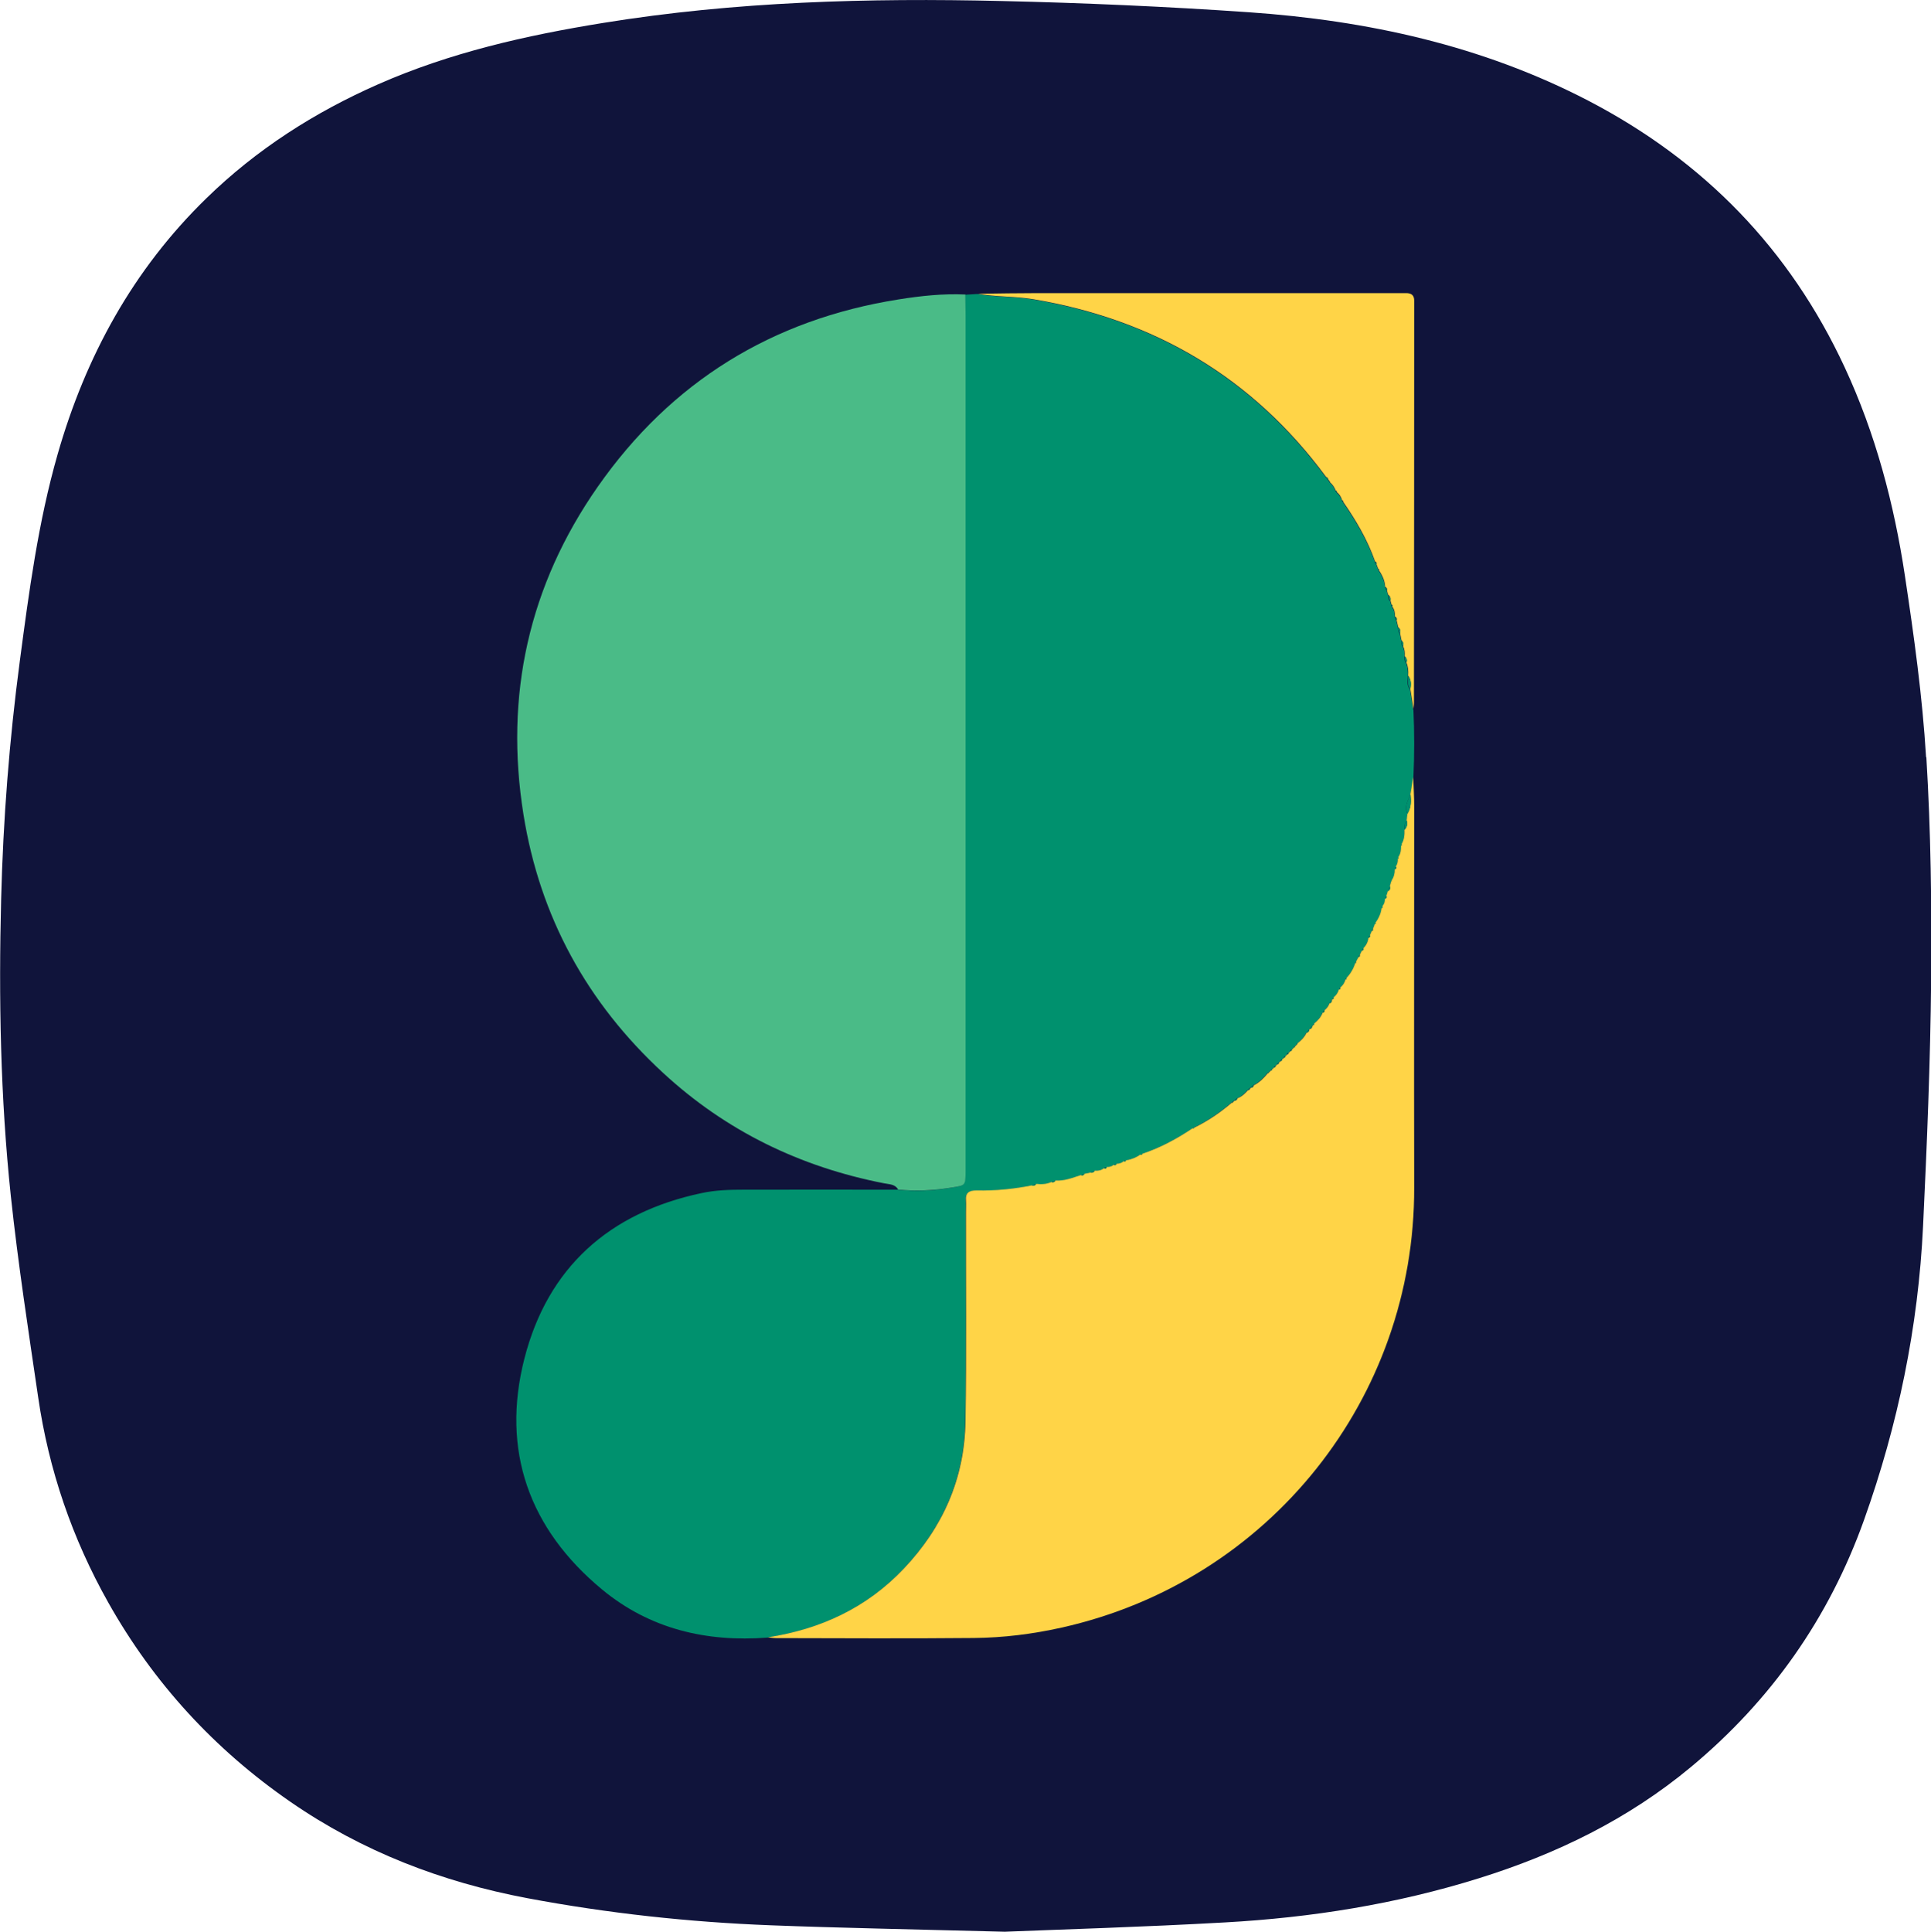 <?xml version="1.0" encoding="UTF-8"?>
<svg id="Layer_2" data-name="Layer 2" xmlns="http://www.w3.org/2000/svg" viewBox="0 0 153.19 153.23">
  <defs>
    <style>
      .cls-1 {
        fill: #00916e;
      }

      .cls-2 {
        fill: #ffd447;
      }

      .cls-3 {
        fill: #10143b;
      }

      .cls-4 {
        fill: #4abb87;
      }
    </style>
  </defs>
  <g id="Layer_1-2" data-name="Layer 1">
    <g>
      <path class="cls-3" d="M152.8,60.07c-.29-4.82-.96-9.62-1.68-14.4-.86-5.71-2.33-11.27-4.78-16.54-4.36-9.38-11.17-16.37-20.33-21.14-8.45-4.39-17.55-6.37-26.96-7.02-6.52-.45-13.06-.74-19.59-.89-10.58-.25-21.14,.04-31.62,1.74-6.12,.99-12.14,2.35-17.85,4.87-5.06,2.23-9.65,5.17-13.61,9.03-5.83,5.67-9.59,12.56-11.81,20.32-1.54,5.37-2.27,10.9-3,16.41-.83,6.26-1.32,12.56-1.48,18.87-.2,7.87-.06,15.74,.77,23.56,.57,5.34,1.39,10.65,2.17,15.97,.84,5.76,2.7,11.19,5.56,16.27,3.59,6.38,8.42,11.64,14.44,15.8,5.7,3.94,12.02,6.37,18.81,7.65,6.39,1.2,12.83,1.9,19.32,2.15,5.47,.21,10.95,.31,18.55,.51,4.42-.18,10.96-.37,17.49-.74,6.83-.38,13.56-1.45,20.12-3.5,6.15-1.92,11.84-4.68,16.83-8.83,6.36-5.29,10.95-11.82,13.73-19.6,2.69-7.53,4.3-15.3,4.68-23.3,.31-6.5,.58-13.01,.64-19.52,.05-5.9-.02-11.8-.38-17.69Z"/>
      <g id="VZEMd4">
        <g>
          <path class="cls-1" d="M112.13,56.27c.08,1.8,.08,3.59,0,5.39-.08,.45-.15,.9-.23,1.36-.19,.49-.53,.96-.23,1.53-.02,.19-.04,.37-.07,.56-.21,.21-.16,.48-.17,.73,0,.4-.02,.8-.24,1.16l-.03,.09c0,.33-.03,.65-.23,.94l-.03,.1c0,.23-.03,.44-.16,.63-.05,.06-.08,.14-.08,.22,0,.32-.07,.62-.26,.89l-.02,.04c-.04,.13-.08,.26-.11,.4-.05,.13-.11,.27-.16,.4-.04,.13-.08,.25-.12,.38-.04,.08-.08,.15-.11,.23,0,.21-.06,.41-.2,.58-.03,.05-.05,.1-.07,.15-.05,.44-.23,.82-.49,1.17l-.04,.08c-.06,.14-.12,.27-.18,.41-.04,.05-.06,.1-.08,.16-.05,.11-.1,.23-.15,.34-.05,.05-.09,.12-.11,.19-.03,.33-.2,.6-.41,.84-.05,.05-.09,.11-.11,.18l-.18,.35s-.06,.09-.08,.14c-.07,.13-.14,.27-.22,.4l-.04,.07c-.14,.46-.38,.87-.72,1.21l-.06,.1c-.06,.27-.22,.48-.42,.66-.04,.04-.08,.09-.1,.14-.06,.26-.22,.47-.43,.64-.04,.04-.07,.09-.1,.14,0,0-.04,.07-.04,.07-.07,.09-.13,.18-.2,.26-.06,.23-.21,.4-.39,.55-.06,.05-.11,.1-.14,.18-.14,.36-.39,.63-.68,.88-.04,.04-.07,.08-.1,.12v.07s-.07,.02-.07,.02l-.19,.22-.03,.04-.22,.25c-.17,.35-.43,.62-.73,.85l-.04,.04c-.02,.08-.07,.14-.15,.16-.04,.05-.08,.09-.12,.13,0,.07-.04,.11-.12,.12-.05,.05-.1,.1-.15,.15,0,.07-.04,.1-.11,.11-.06,.05-.11,.1-.15,.16,0,.07-.03,.1-.1,.1-.06,.05-.11,.1-.16,.16,0,.07-.03,.1-.1,.1-.06,.05-.11,.1-.16,.16,0,.07-.03,.1-.1,.1-.06,.05-.11,.1-.16,.16,0,.07-.04,.1-.1,.1-.05,.05-.11,.1-.15,.15,0,.07-.05,.11-.12,.11-.04,.05-.09,.09-.14,.13-.01,.08-.06,.12-.14,.13l-.07,.06c-.32,.38-.67,.75-1.12,.97-.08,.07-.16,.14-.24,.2l-.06,.05c-.06,.03-.11,.08-.16,.13-.24,.27-.49,.53-.84,.66-.08,.06-.16,.13-.24,.19l-.03,.06h-.06s-.07,.06-.11,.09c-.92,.79-1.92,1.47-3.01,2l-.09,.05c-1.25,.83-2.57,1.54-4,2.03-.06,.01-.11,.04-.16,.06-.34,.25-.72,.38-1.13,.46-.06,.01-.11,.03-.17,.06-.16,.15-.36,.21-.58,.21-.08,0-.15,.03-.22,.08-.16,.14-.35,.19-.55,.18-.09,0-.16,.03-.23,.09-.21,.18-.46,.22-.73,.2l-.34,.15c-.16,.03-.32,.07-.48,.1l-.28,.1c-.66,.21-1.31,.48-2.02,.43-.11,.04-.22,.08-.32,.12-.39,.17-.79,.2-1.2,.15-.12,.04-.24,.08-.36,.12-1.45,.29-2.91,.43-4.38,.4-.6-.01-.89,.19-.84,.82,.03,.3,0,.6,0,.91,0,5.53,.05,11.07-.04,16.6-.07,4.51-1.8,8.4-4.9,11.68-2.94,3.1-6.6,4.8-10.78,5.44-4.85,.37-9.33-.68-13.12-3.81-5.8-4.8-8.03-11.04-6.17-18.32,1.85-7.22,6.72-11.58,14.06-13.13,1.11-.24,2.23-.27,3.36-.27,4.07-.01,8.14,0,12.2,0,1.42,.15,2.84,.08,4.25-.16,1.08-.18,1.09-.15,1.1-1.23,0-.3,0-.6,0-.91,0-22.34,0-44.68,0-67.01,0-.56-.01-1.12-.02-1.68,.33-.02,.67-.04,1-.06,1.44,.26,2.91,.18,4.37,.43,9.63,1.62,17.44,6.22,23.26,14.11,.05,.07,.11,.14,.16,.22,.07,.02,.1,.07,.1,.14l.03,.04c.22,.19,.39,.42,.49,.71l.07,.1c.22,.19,.37,.41,.45,.68l.05,.08c1.03,1.49,1.95,3.04,2.55,4.76,.01,.08,.05,.14,.1,.2,.05,.13,.1,.26,.15,.39l.04,.09c.28,.4,.47,.83,.51,1.33l.14,.29c.03,.11,.06,.21,.09,.32,0,.17,.02,.34,.17,.46l.09,.33s.03,.1,.05,.14c.19,.24,.23,.52,.23,.81,.04,.09,.08,.18,.12,.27,.04,.19,.08,.37,.13,.56,0,.18,.01,.35,.15,.48l.11,.56c0,.17,0,.34,.13,.47,.12,.25,.15,.52,.13,.8-.01,.18,0,.36,.13,.5,.13,.34,.16,.69,.14,1.04,0,.36-.12,.74,.17,1.05,.08,.54,.16,1.07,.25,1.61Z"/>
          <path class="cls-4" d="M76.58,23.37c0,.56,.02,1.12,.02,1.68,0,22.34,0,44.68,0,67.01,0,.3,0,.6,0,.91-.01,1.08-.02,1.06-1.1,1.23-1.41,.23-2.83,.31-4.25,.16-.25-.45-.71-.41-1.13-.5-6.65-1.3-12.53-4.15-17.52-8.76-6.03-5.56-9.77-12.38-11.07-20.48-1.52-9.45,.42-18.18,5.89-26.01,5.81-8.31,13.82-13.27,23.87-14.86,1.75-.28,3.51-.47,5.29-.39Z"/>
          <path class="cls-2" d="M94.72,89.46c1.09-.53,2.09-1.21,3.01-2,0,0,.08,0,.08,0l.03-.09h.06s.03-.06,.03-.06c.13,0,.21-.07,.24-.19,.35-.13,.6-.38,.84-.65,.1,0,.15-.03,.16-.13,0,0,.06-.05,.06-.05,.13,0,.21-.08,.24-.2,.46-.23,.8-.59,1.12-.97,0,0,.06,0,.06,0v-.07c.08,0,.13-.05,.14-.13,.09,0,.14-.04,.14-.13,.07,0,.11-.04,.12-.11,.1,0,.15-.05,.15-.15,.07,0,.1-.04,.1-.1,.11,0,.16-.05,.16-.16,.07,0,.1-.03,.1-.1,.11,0,.16-.05,.16-.16,.07,0,.1-.03,.1-.1,.11,0,.16-.05,.16-.16,.07,0,.1-.04,.1-.1,.1,0,.15-.05,.15-.16,.07,0,.1-.04,.11-.11,.1,0,.15-.05,.15-.15,.07-.01,.11-.05,.12-.12,0,0,.1-.03,.1-.03l.02-.1c.08-.02,.13-.07,.15-.16,0,0,.06,0,.06,0l-.02-.05c.3-.23,.57-.5,.73-.85,.14-.03,.21-.12,.22-.25,0,0,.03-.04,.03-.04,.12-.02,.19-.09,.19-.22l.06-.02s0-.07,0-.07,.09-.03,.09-.03v-.09c.3-.24,.55-.51,.69-.88,.1-.01,.16-.07,.14-.18,.18-.15,.33-.32,.39-.55,.13-.04,.2-.12,.2-.26,0,0,.04-.07,.04-.07,0,0,.09-.04,.09-.04v-.1c.21-.17,.36-.38,.43-.64,0,0,.1-.04,.1-.04v-.1c.21-.18,.36-.39,.42-.66,0,0,.08-.02,.08-.02l-.02-.07c.34-.35,.57-.75,.72-1.21,0,0,.07-.02,.07-.02l-.03-.05c.07-.13,.14-.27,.22-.4,0,0,.09-.05,.09-.05v-.1c.05-.12,.11-.23,.17-.35,.1-.03,.14-.09,.11-.18,.22-.24,.38-.51,.41-.84,.09-.03,.15-.08,.11-.19,.05-.11,.1-.23,.15-.34,0,0,.09-.06,.09-.06v-.1c.05-.14,.11-.27,.16-.41,0,0,.07-.03,.07-.03l-.03-.05c.25-.35,.44-.73,.49-1.17,0,0,.09-.06,.09-.06l-.02-.1c.14-.17,.2-.36,.2-.58,.1-.05,.16-.11,.11-.23,.04-.13,.08-.25,.12-.38,.15-.09,.21-.22,.16-.4,.04-.13,.08-.26,.11-.4,0,0,.06-.02,.06-.02l-.04-.02c.19-.27,.26-.57,.26-.89,.09-.05,.15-.11,.08-.22,.13-.19,.17-.4,.16-.63,0,0,.07-.04,.07-.04l-.04-.06c.2-.28,.23-.6,.23-.94,0,0,.07-.04,.07-.04l-.04-.05c.22-.36,.25-.75,.24-1.16,.19-.21,.24-.46,.17-.73,.02-.19,.04-.37,.07-.56,.29-.48,.28-1,.23-1.53,.08-.45,.15-.91,.23-1.36,.02,.78,.07,1.56,.07,2.33,0,10.08-.02,20.16,0,30.24,.05,16.63-11.43,31.21-27.99,34.9-2.28,.51-4.61,.8-6.94,.82-5.24,.05-10.47,.02-15.71,.01-.21,0-.43-.04-.64-.06,4.19-.65,7.84-2.34,10.78-5.44,3.1-3.27,4.83-7.16,4.9-11.68,.09-5.53,.03-11.07,.04-16.6,0-.3,.02-.61,0-.91-.06-.63,.24-.83,.84-.82,1.47,.03,2.93-.11,4.38-.4,.15,.04,.26,0,.36-.12,.41,.05,.82,.02,1.2-.15,.14,.04,.24,0,.32-.12,.72,.05,1.36-.22,2.02-.43,.12,.05,.21,0,.28-.1,.16-.03,.32-.07,.48-.1,.14,.02,.25-.03,.34-.15,.27,.02,.52-.02,.73-.2,.11,.05,.18,0,.23-.09,.21,0,.39-.04,.55-.18,.1,.06,.17,0,.22-.08,.22,0,.41-.06,.58-.21,0,0,.1,.02,.1,.02l.07-.08c.41-.07,.79-.21,1.13-.46,0,0,.1,.02,.1,.02l.06-.08c1.43-.48,2.75-1.19,4-2.03,0,0,.07,.02,.07,.02l.02-.08Z"/>
          <path class="cls-2" d="M105.98,38.95c-.09-.28-.26-.51-.48-.71,0,0,.03-.04,.03-.04h-.06c0-.07-.03-.12-.1-.14,0-.12-.05-.19-.16-.22-5.82-7.89-13.63-12.49-23.26-14.11-1.45-.24-2.92-.17-4.37-.43,1.6-.02,3.2-.05,4.8-.05,9.42,0,18.84,0,28.26,0,.3,0,.61,0,.91,0,.42,0,.65,.17,.64,.61,0,.17,0,.35,0,.52,0,10.45-.01,20.91-.02,31.36,0,.17-.03,.34-.04,.51-.08-.54-.16-1.08-.25-1.61,.07-.37,.06-.73-.17-1.05,.03-.36,0-.71-.14-1.04,.07-.2,.02-.36-.13-.5,.02-.28-.01-.55-.13-.8,.06-.19,0-.34-.13-.47-.04-.19-.07-.37-.11-.56,.06-.19,0-.35-.15-.48-.04-.19-.08-.37-.13-.56,.05-.13,0-.21-.12-.27,0-.29-.04-.57-.23-.81,0,0,.03-.09,.03-.09l-.08-.06c-.03-.11-.06-.22-.09-.33,.04-.19-.02-.34-.18-.46-.03-.11-.06-.21-.09-.32,.03-.14-.02-.23-.14-.29-.03-.5-.23-.93-.51-1.33,0,0,.03-.06,.03-.06l-.07-.03c-.05-.13-.1-.26-.15-.39,.05-.11,0-.16-.1-.2-.6-1.72-1.52-3.27-2.55-4.76,0,0,.02-.07,.02-.07l-.08-.02c-.08-.28-.23-.5-.45-.68,0,0,.01-.08,.01-.08l-.08-.02Z"/>
          <path class="cls-1" d="M111.9,63.01c.06,.53,.06,1.05-.23,1.53-.31-.57,.04-1.04,.23-1.53Z"/>
          <path class="cls-1" d="M111.72,53.61c.24,.32,.24,.68,.17,1.05-.29-.31-.16-.69-.17-1.05Z"/>
          <path class="cls-1" d="M111.61,65.09c.07,.27,.03,.52-.17,.73,0-.26-.04-.53,.17-.73Z"/>
          <path class="cls-1" d="M110.28,70.29c.05,.18,0,.31-.16,.4,.05-.13,.11-.27,.16-.4Z"/>
          <path class="cls-1" d="M110.13,47.19c.15,.12,.22,.27,.18,.46-.15-.12-.17-.29-.18-.46Z"/>
          <path class="cls-1" d="M111.45,52.07c.15,.14,.2,.3,.13,.5-.13-.14-.14-.32-.13-.5Z"/>
          <path class="cls-1" d="M110.92,49.76c.15,.13,.21,.29,.15,.48-.14-.13-.16-.3-.15-.48Z"/>
          <path class="cls-1" d="M111.18,50.8c.14,.13,.2,.28,.13,.47-.13-.13-.14-.3-.13-.47Z"/>
          <path class="cls-1" d="M110.68,48.93c.11,.06,.16,.15,.12,.27-.04-.09-.08-.18-.12-.27Z"/>
          <path class="cls-1" d="M110.4,47.98l.08,.06s-.03,.09-.03,.09c-.02-.05-.04-.09-.05-.14Z"/>
          <path class="cls-1" d="M109.9,46.58c.12,.06,.17,.15,.14,.29-.05-.1-.09-.19-.14-.29Z"/>
          <polygon class="cls-1" points="109.35 45.16 109.43 45.19 109.4 45.25 109.35 45.16"/>
          <path class="cls-1" d="M109.1,44.58c.09,.04,.15,.09,.1,.2-.05-.06-.09-.12-.1-.2Z"/>
          <polygon class="cls-1" points="106.5 39.73 106.58 39.75 106.56 39.82 106.5 39.73"/>
          <polygon class="cls-1" points="105.98 38.95 106.06 38.97 106.05 39.05 105.98 38.95"/>
          <polygon class="cls-1" points="111.2 66.99 111.24 67.04 111.17 67.08 111.2 66.99"/>
          <polygon class="cls-1" points="110.94 68.02 110.98 68.08 110.91 68.12 110.94 68.02"/>
          <path class="cls-1" d="M110.75,68.75c.07,.11,0,.17-.08,.22,0-.08,.03-.15,.08-.22Z"/>
          <polygon class="cls-1" points="110.41 69.86 110.45 69.87 110.39 69.9 110.41 69.86"/>
          <polygon class="cls-1" points="105.47 38.21 105.53 38.21 105.5 38.24 105.47 38.21"/>
          <path class="cls-1" d="M110,71.07c.05,.12-.01,.18-.11,.23,.04-.08,.08-.15,.11-.23Z"/>
          <path class="cls-1" d="M109.68,71.88l.02,.1s-.09,.06-.09,.06c.02-.05,.04-.11,.07-.15Z"/>
          <path class="cls-1" d="M105.2,37.85c.11,.03,.17,.1,.16,.22-.05-.07-.11-.14-.16-.22Z"/>
          <polygon class="cls-1" points="109.13 73.2 109.17 73.26 109.09 73.28 109.13 73.2"/>
          <path class="cls-1" d="M108.92,73.69v.1s-.08,.06-.08,.06c.02-.06,.04-.11,.08-.16Z"/>
          <path class="cls-1" d="M108.69,74.19c.04,.11-.01,.16-.11,.19,.02-.08,.05-.14,.11-.19Z"/>
          <path class="cls-1" d="M108.17,75.23c.03,.1,0,.16-.11,.18,.02-.07,.06-.13,.11-.18Z"/>
          <path class="cls-1" d="M107.88,75.76v.1s-.08,.05-.08,.05c.02-.05,.05-.1,.08-.14Z"/>
          <polygon class="cls-1" points="107.58 76.31 107.61 76.36 107.54 76.38 107.58 76.31"/>
          <polygon class="cls-1" points="106.82 77.59 106.84 77.66 106.76 77.69 106.82 77.59"/>
          <path class="cls-1" d="M106.34,78.35v.1s-.1,.04-.1,.04c.03-.05,.06-.1,.1-.14Z"/>
          <path class="cls-1" d="M105.81,79.13v.1s-.1,.04-.1,.04c.03-.05,.06-.1,.1-.14Z"/>
          <path class="cls-1" d="M105.67,79.34c0,.14-.07,.22-.2,.26,.07-.09,.13-.18,.2-.26Z"/>
          <path class="cls-1" d="M105.08,80.15c.02,.11-.04,.16-.14,.18,.03-.07,.08-.13,.14-.18Z"/>
          <path class="cls-1" d="M104.26,81.2v.09s-.1,.03-.1,.03c.03-.04,.06-.08,.1-.12Z"/>
          <path class="cls-1" d="M104.09,81.41c0,.13-.07,.2-.19,.22,.06-.07,.13-.15,.19-.22Z"/>
          <path class="cls-1" d="M103.86,81.68c0,.14-.08,.22-.22,.25,.07-.09,.14-.17,.22-.25Z"/>
          <polygon class="cls-1" points="102.92 82.78 102.94 82.83 102.87 82.83 102.92 82.78"/>
          <path class="cls-1" d="M102.73,82.98l-.02,.1s-.1,.03-.1,.03c.04-.04,.08-.08,.12-.13Z"/>
          <path class="cls-1" d="M102.49,83.24c0,.1-.05,.15-.15,.15,.05-.05,.1-.1,.15-.15Z"/>
          <path class="cls-1" d="M102.24,83.49c0,.1-.05,.15-.15,.16,.05-.06,.1-.11,.15-.16Z"/>
          <path class="cls-1" d="M101.98,83.75c0,.11-.05,.16-.16,.16,.05-.06,.1-.11,.16-.16Z"/>
          <path class="cls-1" d="M101.72,84.01c0,.11-.05,.16-.16,.16,.05-.06,.1-.11,.16-.16Z"/>
          <path class="cls-1" d="M101.46,84.27c0,.11-.05,.16-.16,.16,.05-.06,.1-.11,.16-.16Z"/>
          <path class="cls-1" d="M101.2,84.53c0,.1-.05,.15-.15,.15,.05-.05,.1-.1,.15-.15Z"/>
          <path class="cls-1" d="M100.92,84.79c0,.09-.04,.14-.14,.13,.05-.04,.09-.09,.14-.13Z"/>
          <polygon class="cls-1" points="100.65 85.06 100.65 85.13 100.58 85.12 100.65 85.06"/>
          <path class="cls-1" d="M99.46,86.09c-.03,.13-.1,.2-.24,.2,.08-.07,.16-.14,.24-.2Z"/>
          <path class="cls-1" d="M99.16,86.35c0,.1-.06,.14-.16,.13,.04-.06,.09-.1,.16-.13Z"/>
          <path class="cls-1" d="M98.16,87.13c-.03,.12-.11,.19-.24,.19,.08-.06,.16-.13,.24-.19Z"/>
          <path class="cls-1" d="M97.83,87.38l-.03,.09s-.08,0-.08,0c.04-.03,.07-.05,.11-.08Z"/>
          <polygon class="cls-1" points="94.72 89.46 94.69 89.54 94.62 89.52 94.72 89.46"/>
          <path class="cls-1" d="M90.62,91.54l-.06,.08s-.1-.02-.1-.02c.05-.03,.1-.05,.16-.06Z"/>
          <path class="cls-1" d="M89.33,92.07l-.07,.08s-.1-.02-.1-.02c.05-.03,.11-.05,.17-.06Z"/>
          <path class="cls-1" d="M88.59,92.33c-.05,.09-.11,.14-.22,.08,.06-.05,.14-.08,.22-.08Z"/>
          <path class="cls-1" d="M87.82,92.6c-.05,.09-.12,.14-.23,.09,.07-.05,.14-.08,.23-.09Z"/>
          <path class="cls-1" d="M86.86,92.88c-.08,.11-.19,.17-.34,.15,.11-.05,.22-.1,.34-.15Z"/>
          <path class="cls-1" d="M86.04,93.13c-.07,.1-.16,.15-.28,.1,.09-.03,.19-.07,.28-.1Z"/>
          <path class="cls-1" d="M83.74,93.66c-.08,.11-.19,.16-.32,.12,.11-.04,.22-.08,.32-.12Z"/>
          <path class="cls-1" d="M82.21,93.93c-.09,.12-.21,.16-.36,.12,.12-.04,.24-.08,.36-.12Z"/>
        </g>
      </g>
    </g>
  </g>
</svg>